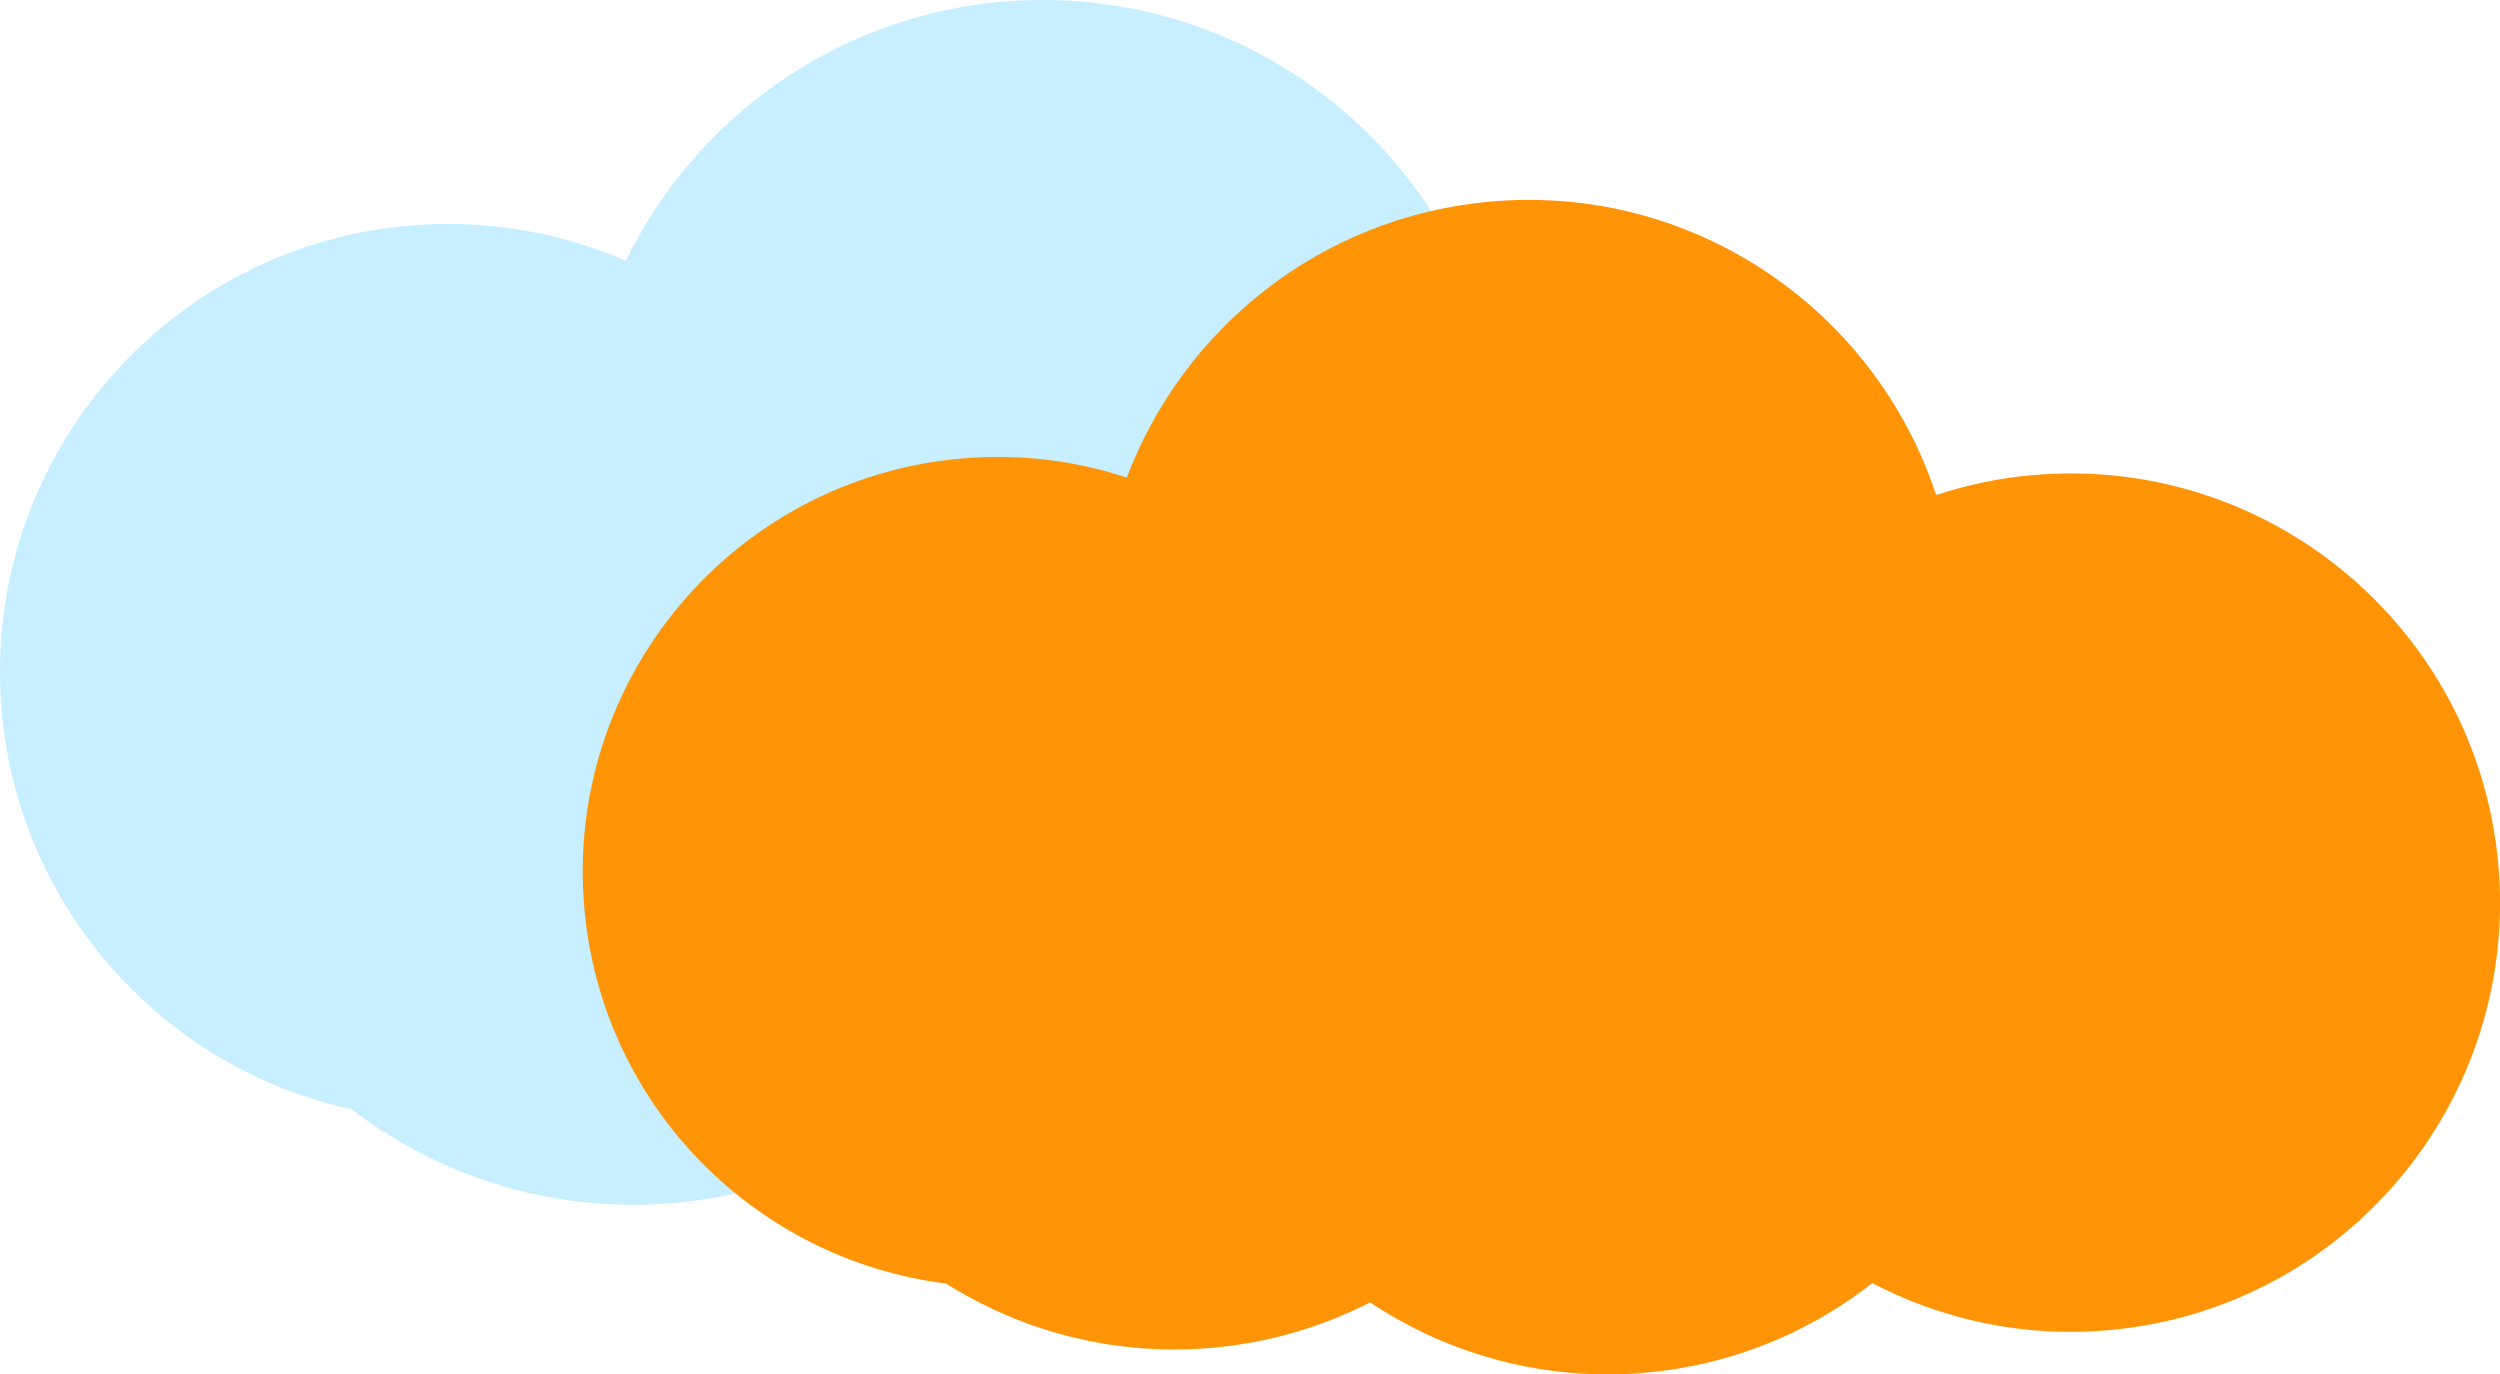 <?xml version="1.0" encoding="UTF-8"?>
<svg id="Layer_2" data-name="Layer 2" xmlns="http://www.w3.org/2000/svg" viewBox="0 0 240.08 131.98">
  <defs>
    <style>
      .cls-1 {
        fill: #c7efff;
      }

      .cls-1, .cls-2 {
        stroke-width: 0px;
      }

      .cls-2 {
        fill: #ff9406;
      }
    </style>
  </defs>
  <g id="Layer_1-2" data-name="Layer 1">
    <g>
      <path class="cls-1" d="M153.53,33.38c-3.45,0-6.81.41-10.04,1.15C138.96,14.75,121.27,0,100.13,0c-17.6,0-32.81,10.22-40.03,25.04-5.24-2.27-11.01-3.53-17.08-3.53C19.26,21.51,0,40.77,0,64.53c0,20.59,14.46,37.79,33.78,42.01,7.5,5.74,16.86,9.16,27.04,9.16,5.86,0,11.44-1.14,16.56-3.2,7.64,6.17,17.35,9.87,27.94,9.87,8.89,0,17.16-2.61,24.1-7.1,6.95,4.49,15.22,7.1,24.1,7.1,24.58,0,44.5-19.92,44.5-44.5s-19.92-44.5-44.5-44.5Z"/>
      <path class="cls-2" d="M195.09,45.63c-3.18.29-6.25.95-9.16,1.91-5.85-17.85-23.42-29.96-42.92-28.17-16.23,1.49-29.39,12.2-34.8,26.49-5.02-1.65-10.45-2.33-16.05-1.81-21.91,2.01-38.05,21.41-36.03,43.32,1.74,18.99,16.54,33.63,34.72,35.89,7.4,4.66,16.33,7.02,25.71,6.16,5.4-.5,10.46-2.02,15.01-4.35,7.57,5.04,16.84,7.64,26.6,6.74,8.2-.75,15.6-3.86,21.63-8.59,6.79,3.55,14.64,5.26,22.83,4.51,22.67-2.08,39.36-22.14,37.28-44.81-2.08-22.67-22.14-39.36-44.81-37.28Z"/>
    </g>
  </g>
</svg>